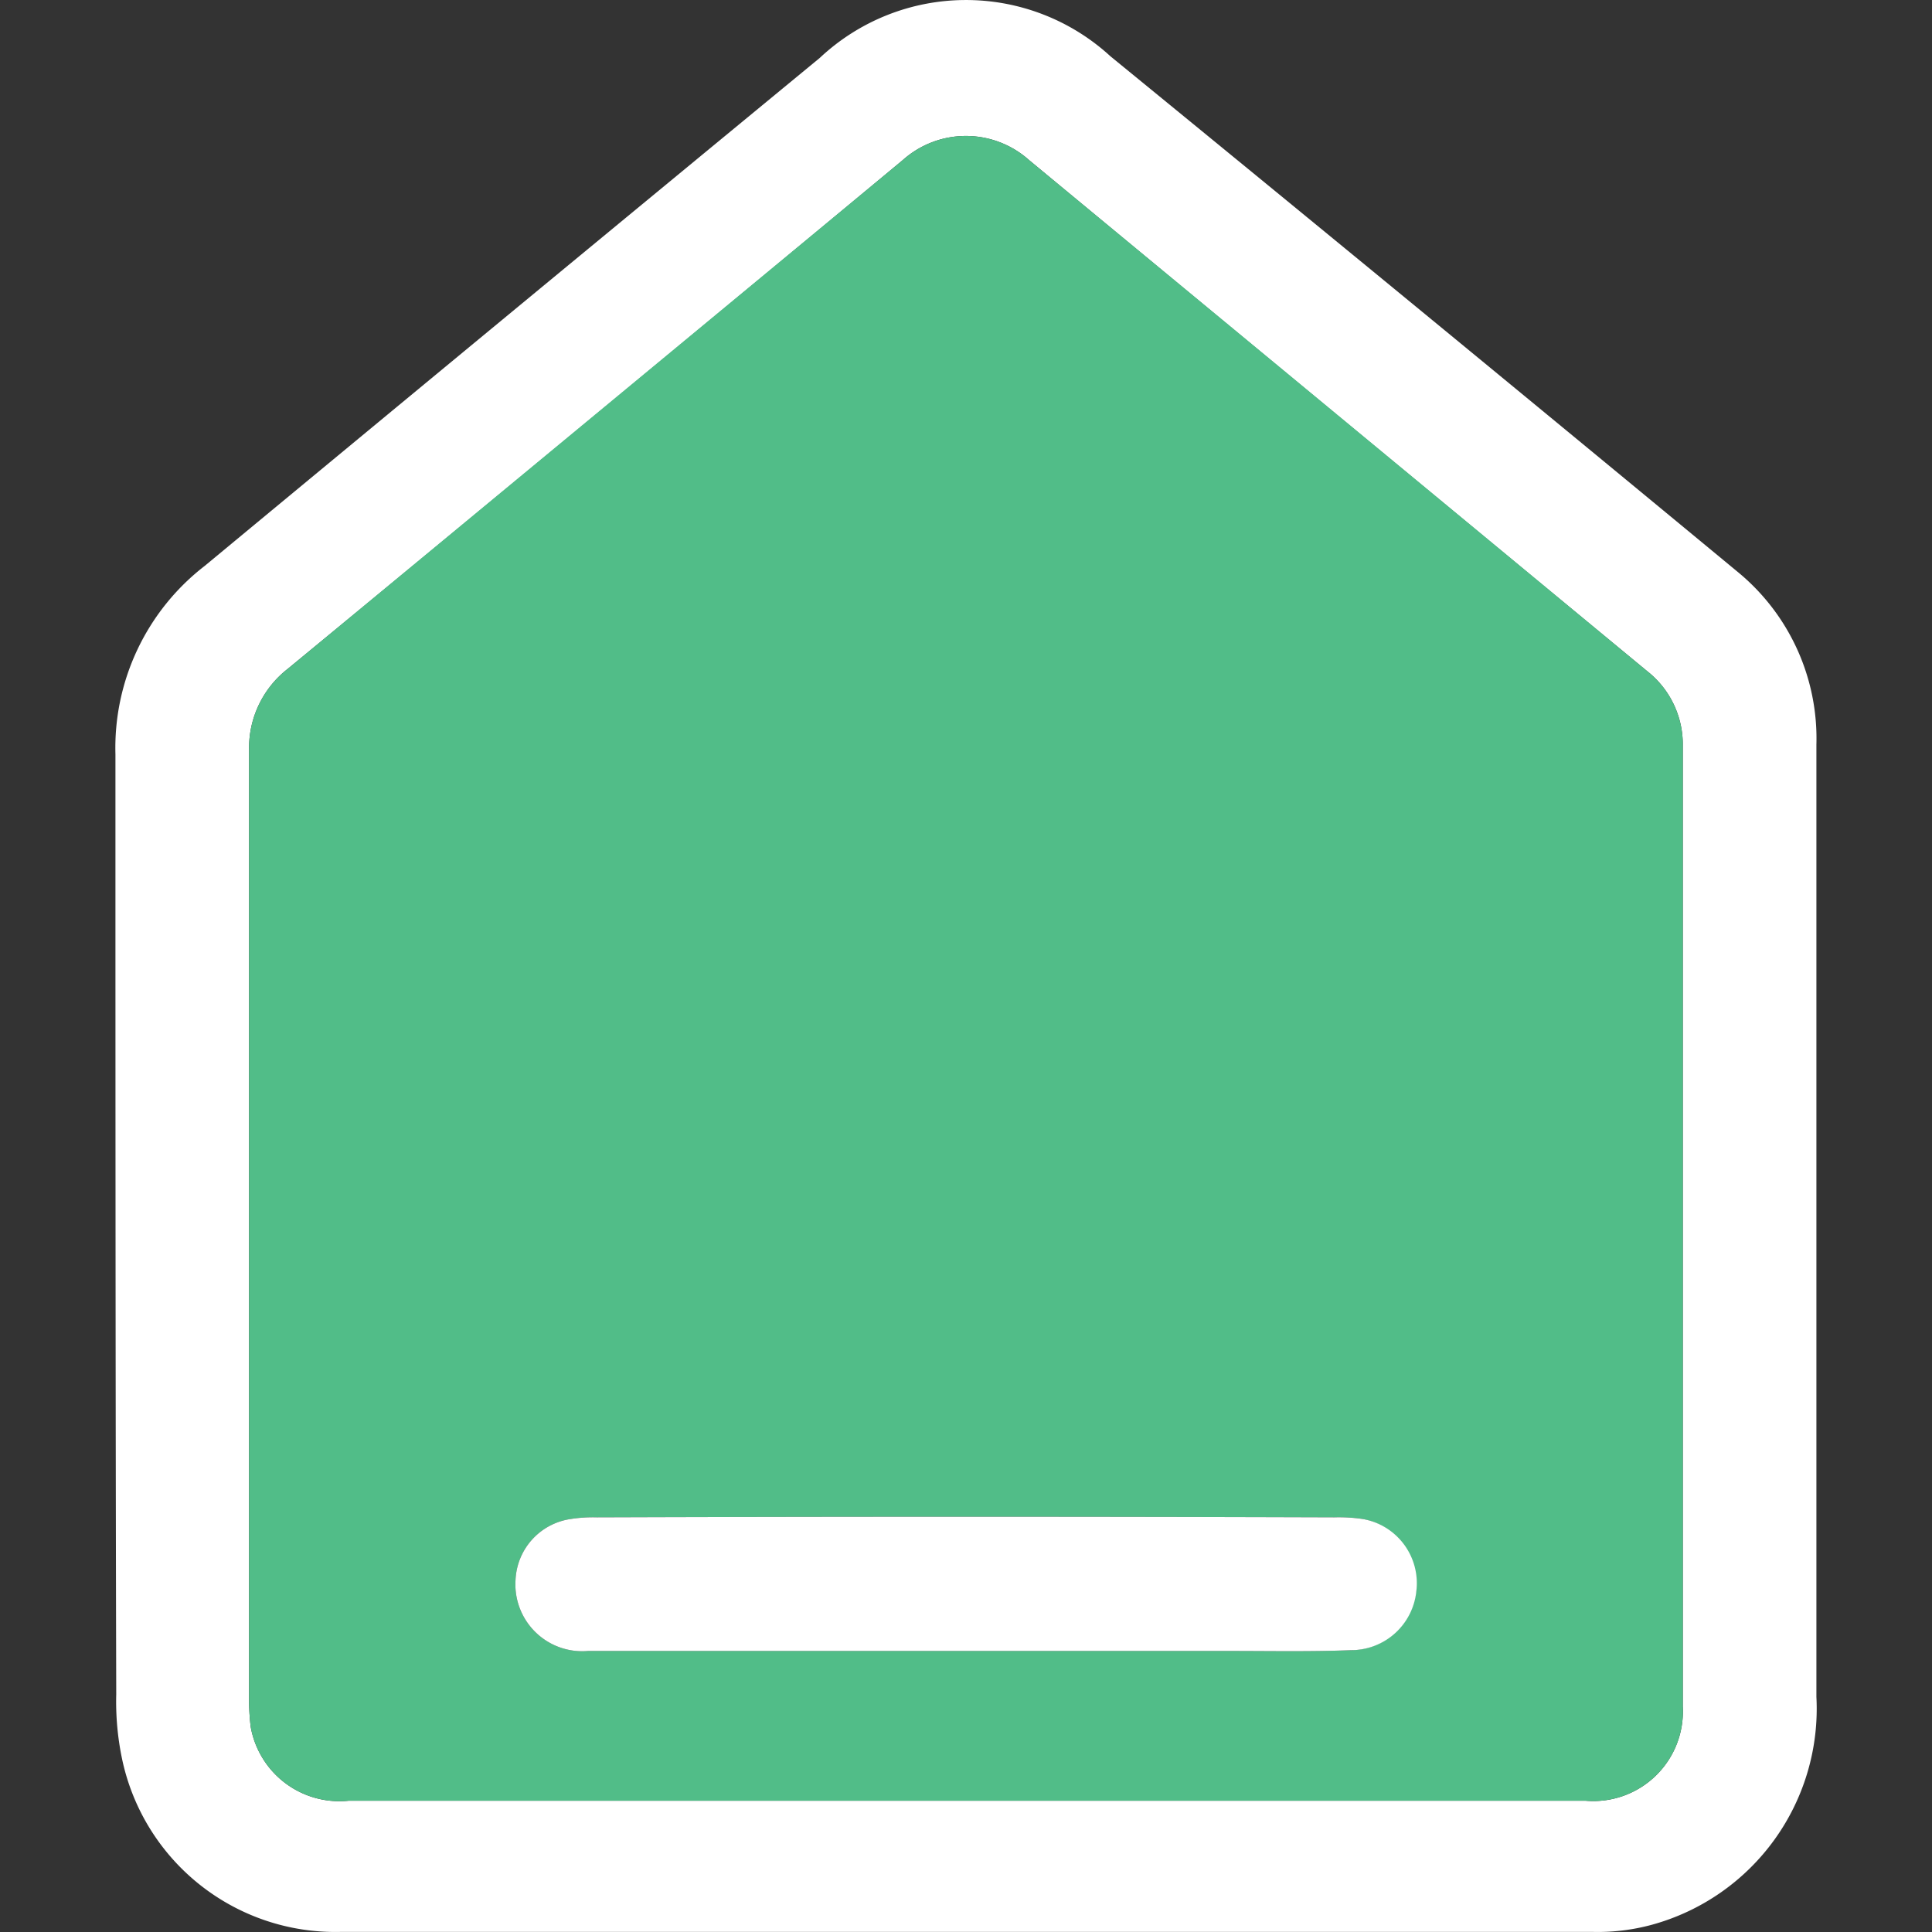 <svg height="24" viewBox="0 0 24 24" width="24" xmlns="http://www.w3.org/2000/svg">
    <rect x="0" y="0" width="24" height="24" fill="#333333" stroke="none"/>
    <g id="home_dark_active_icon" transform="translate(-2244 -9049)">
        <rect data-name="Rectangle 17558" fill="none" height="24" id="Rectangle_17558"
            transform="translate(2244 9049)" width="24" />
        <g data-name="home_dark_active_icon" id="home_dark_active_icon-2"
            transform="translate(2013.374 8914.799)">
            <g data-name="Group 8473" id="Group_8473">
                <path
                    d="M252.23,141.32q-3.9-3.225-7.81-6.42a2.653,2.653,0,0,0-3.61.02q-3.825,3.15-7.64,6.31a2.857,2.857,0,0,0-1.11,2.34c0,3.89,0,7.79.01,11.68a3.469,3.469,0,0,0,.07.79,2.707,2.707,0,0,0,2.71,2.16h15.57a2.564,2.564,0,0,0,.73-.09,2.783,2.783,0,0,0,2.04-2.83V143.45A2.676,2.676,0,0,0,252.23,141.32Zm-.7,14.08a1.113,1.113,0,0,1-1.21,1.17H234.96a1.119,1.119,0,0,1-1.22-.92,2.829,2.829,0,0,1-.02-.3V143.52a1.246,1.246,0,0,1,.48-1.01q3.825-3.15,7.64-6.32a1.177,1.177,0,0,1,1.57,0q3.84,3.18,7.68,6.35a1.156,1.156,0,0,1,.44.93Z"
                    data-name="Path 7134" fill="#fff" id="Path_7134" />
            </g>
            <path
                d="M251.09,142.54q-3.84-3.18-7.68-6.35a1.177,1.177,0,0,0-1.57,0l-7.64,6.32a1.246,1.246,0,0,0-.48,1.01v11.83a2.833,2.833,0,0,0,.02.3,1.119,1.119,0,0,0,1.22.92h15.36a1.113,1.113,0,0,0,1.21-1.17V143.47a1.156,1.156,0,0,0-.44-.93Zm-3.68,12.16c-.5.02-1,.01-1.49.01h-7.99a.83.83,0,0,1-.9-.88.8.8,0,0,1,.69-.76,1.772,1.772,0,0,1,.32-.02q4.59-.015,9.16,0a2.056,2.056,0,0,1,.35.02.822.822,0,0,1-.14,1.63Z"
                data-name="Path 7135" fill="#51BD88" id="Path_7135" />
            <path
                d="M248.22,153.97a.815.815,0,0,1-.81.73c-.5.02-1,.01-1.49.01h-7.99a.83.83,0,0,1-.9-.88.8.8,0,0,1,.69-.76,1.772,1.772,0,0,1,.32-.02q4.59-.015,9.16,0a2.056,2.056,0,0,1,.35.02A.81.81,0,0,1,248.22,153.97Z"
                data-name="Path 7136" fill="#fff" id="Path_7136" />
        </g>
    </g>
</svg>
